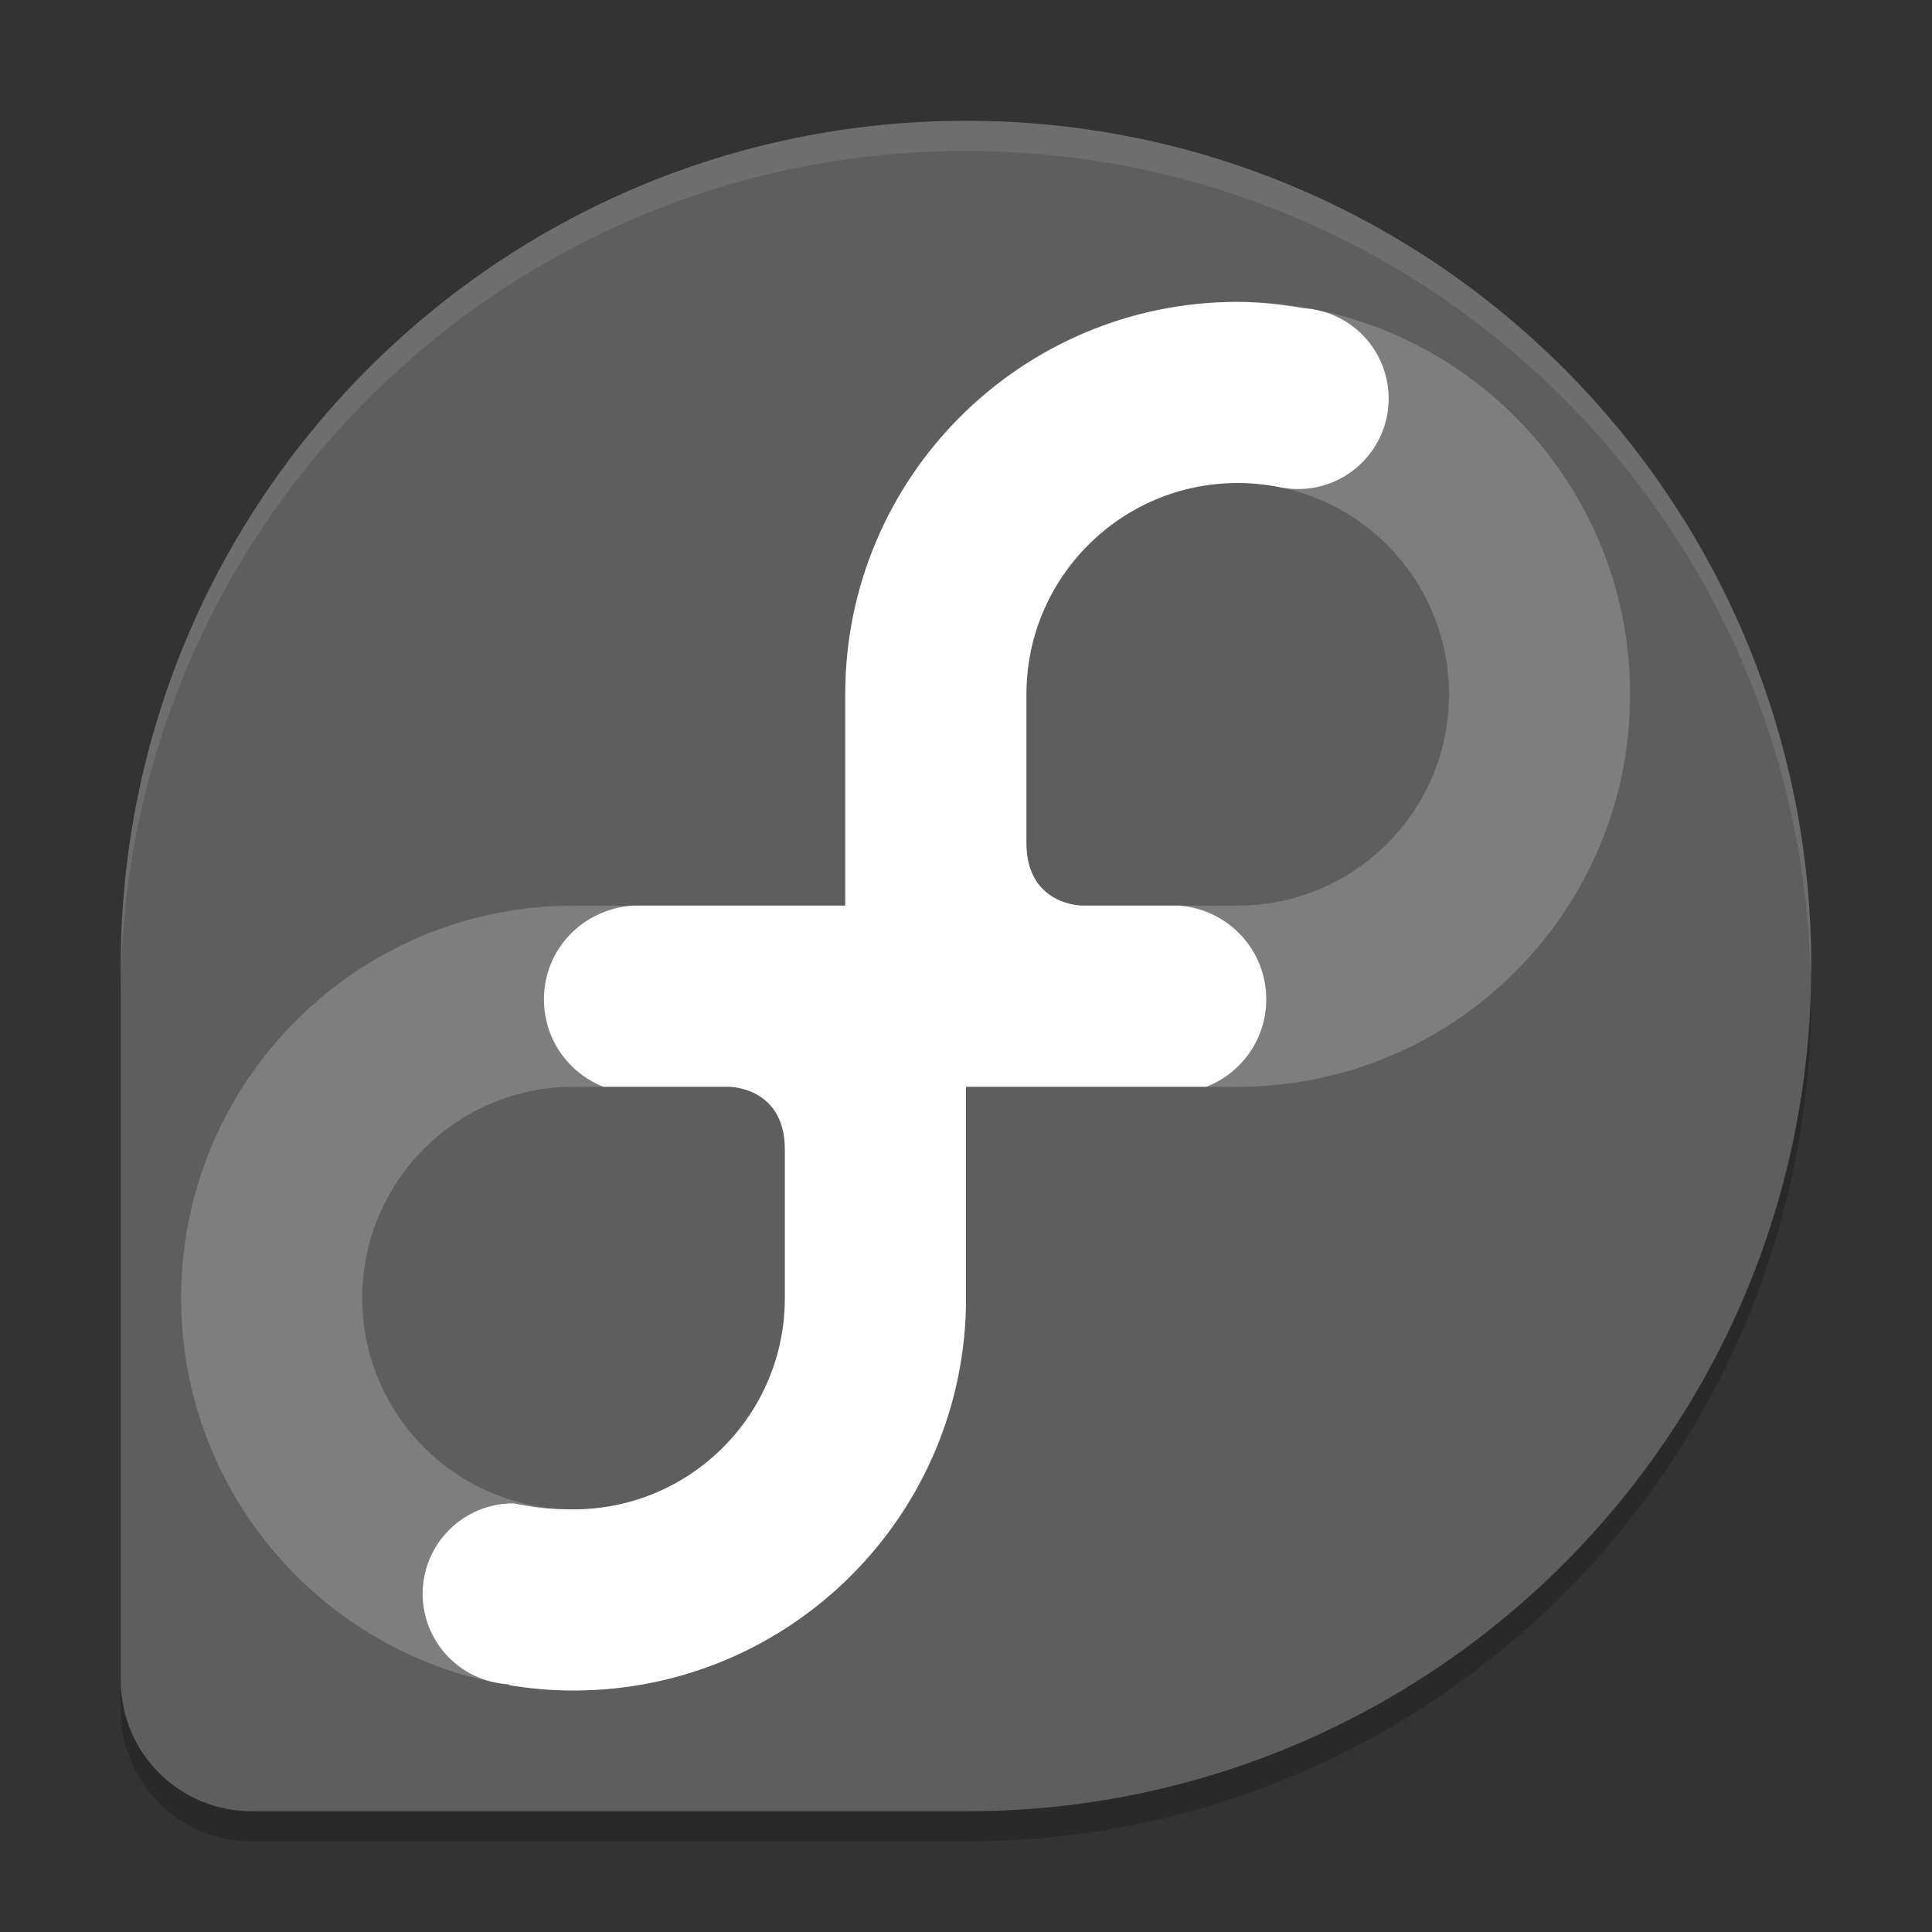 <?xml version="1.0" encoding="UTF-8" standalone="no"?>
<svg
   xmlns:dc="http://purl.org/dc/elements/1.1/"
   xmlns:cc="http://creativecommons.org/ns#"
   xmlns:rdf="http://www.w3.org/1999/02/22-rdf-syntax-ns#"
   xmlns:svg="http://www.w3.org/2000/svg"
   xmlns="http://www.w3.org/2000/svg"
   xmlns:sodipodi="http://sodipodi.sourceforge.net/DTD/sodipodi-0.dtd"
   xmlns:inkscape="http://www.inkscape.org/namespaces/inkscape"
   width="64"
   height="64"
   version="1.1"
   id="svg12"
   sodipodi:docname="distributor-logo-fedora.svg"
   inkscape:version="0.92.2 5c3e80d, 2017-08-06">
  <rect width="100%" height="100%" fill="#333333" stroke="none"/>
  <defs
     id="defs16" />
  <sodipodi:namedview
     pagecolor="#ffffff"
     bordercolor="#666666"
     borderopacity="1"
     objecttolerance="10"
     gridtolerance="10"
     guidetolerance="10"
     inkscape:pageopacity="0"
     inkscape:pageshadow="2"
     inkscape:window-width="791"
     inkscape:window-height="480"
     id="namedview14"
     showgrid="false"
     inkscape:zoom="3.6875"
     inkscape:cx="32"
     inkscape:cy="32"
     inkscape:window-x="0"
     inkscape:window-y="0"
     inkscape:window-maximized="0"
     inkscape:current-layer="svg12" />
  <path
     style="opacity:.2"
     d="m32 5.001c-15.457 0-27.989 12.53-28 27.985v23.669c0 2.407 1.938 4.345 4.345 4.345h23.67c15.459 0 27.985-12.54 27.985-28 0-15.464-12.536-28-28-28z"
     id="path2" />
  <path
     style="fill:#5e5e5e;fill-opacity:1"
     d="m32 4.002c-15.457 0-27.989 12.53-28 27.985v23.669c0 2.407 1.938 4.345 4.345 4.345h23.67c15.459 0 27.985-12.54 27.985-28 0-15.464-12.536-28-28-28z"
     id="path4" />
  <path
     style="opacity:.2;fill:#ffffff"
     d="m41 10c-7.18 0-13 5.82-13 13v7h-9c-7.18 0-13 5.82-13 13s5.82 13 13 13 13-5.82 13-13v-7h9c7.18 0 13-5.82 13-13s-5.82-13-13-13zm0 6c3.866 0 7 3.134 7 7s-3.134 7-7 7h-5.152s-1.848-0.001-1.848-2.078v-4.922c0-3.866 3.134-7 7-7zm-22 20h5.152s1.848 0.001 1.848 2.078v4.922c0 3.866-3.134 7-7 7-3.866 0-7-3.134-7-7s3.134-7 7-7z"
     id="path6" />
  <path
     style="fill:#ffffff"
     d="m41 10c-7.18 0-13 5.82-13 13v7h-7.055c-1.638 0.122-2.926 1.439-2.926 3.105 0 1.324 0.813 2.436 1.965 2.895h4.168s1.848 0.001 1.848 2.078v4.922c0 3.866-3.134 7-7 7-1 0-1.38-0.089-2-0.199-1.657 0-3 1.343-3 3 0.003 1.58 1.231 2.887 2.809 2.988 0.033 0.009 0.059 0.033 0.094 0.039 0.683 0.112 1.383 0.172 2.098 0.172 7.18 0 13-5.82 13-13v-7h7.965c1.158-0.456 1.98-1.571 1.98-2.898-0.001-1.643-1.258-2.961-2.859-3.102h-3.238s-1.848-0.001-1.848-2.078v-4.922c0-3.866 3.134-7 7-7 0.485 0 0.96 0.049 1.418 0.145h0.004c0.19 0.037 0.384 0.055 0.578 0.055 1.657 0 3-1.343 3-3-0.001-1.325-0.871-2.492-2.141-2.871-0.002-0.001-0.005 0.001-0.008 0-0.225-0.067-0.457-0.108-0.691-0.121-0.705-0.122-1.421-0.207-2.16-0.207z"
     id="path8" />
  <path
     style="opacity:.1;fill:#ffffff"
     d="m32 4c-15.457 0-27.989 12.53-28 27.984v1c0.011-15.455 12.543-27.984 28-27.984 15.241 0 27.629 12.179 27.982 27.336 0.006-0.112 0.018-0.223 0.018-0.336 0-15.464-12.536-28-28-28z"
     id="path10" />
</svg>
